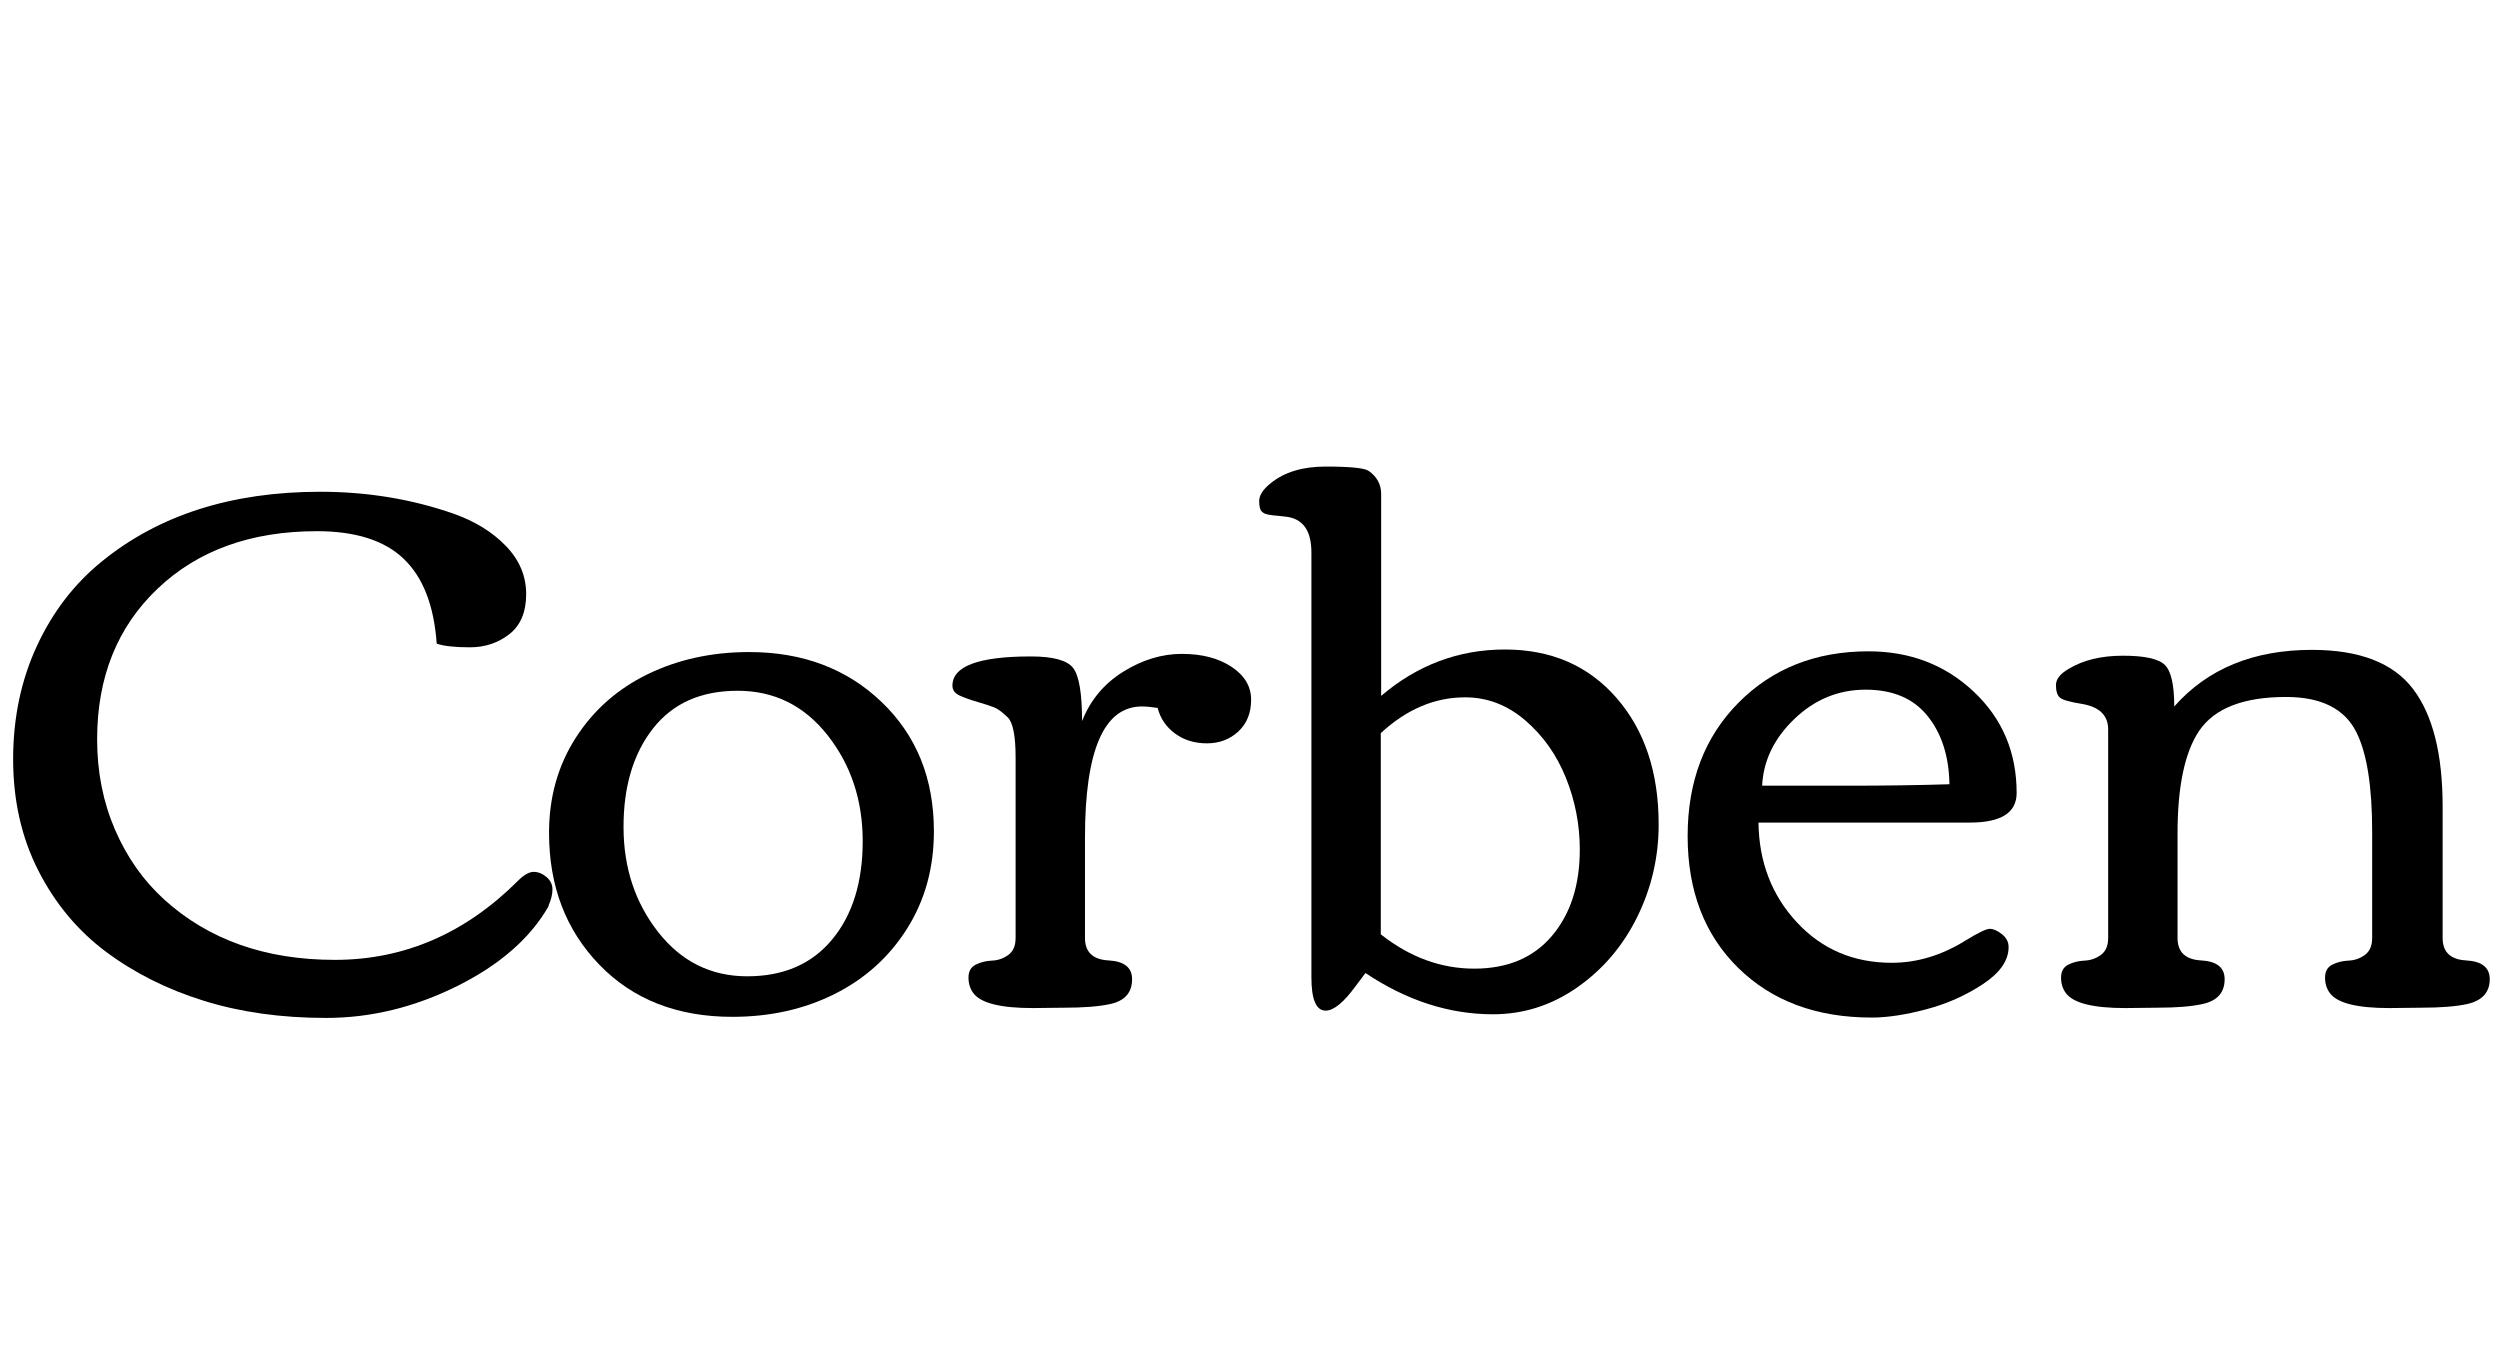 <svg width="54.773" height="29.648" viewBox="0 0 54.773 29.648" xmlns="http://www.w3.org/2000/svg"><path transform="translate(0 22.078) scale(.008 -.008)" d="m266 735q0-134 49-247.5t135-191.5q182-165 467-165t502 217q24 24 42.5 24t35-14 16.5-34-11-45h1q-75-132-250.5-219.5t-359.5-87.5-335 47-267.5 134-185.5 222.5-69 305 65 310 179 232.5q234 190 597 190 193 0 365-60 88-31 143.5-88.5t55.5-131.5-46-110-108-36-91 10q-11 156-90 232t-238 76q-271 0-436.5-157.5t-165.5-412.5z"/><path transform="translate(11.773 22.078) scale(.008 -.008)" d="m534-25q-226 0-364 142.5t-138 361.5q0 146 73 260t197.5 174.5 277.5 60.5q220 0 363-137t143-354q0-150-73.5-266.5t-198.5-179-280-62.5zm41 111q149 0 232.5 101t83.5 269-96 290-246.5 122-231.5-103-81-270 95-288 244-121z"/><path transform="translate(20.531 22.078) scale(.008 -.008)" d="m348 0-86-1q-131 0-162 40-14 18-14 43.5t20 35.5 44.5 11 44.5 15.5 20 46.5v494q0 89-21.5 110t-36 27-45.5 15-50.5 18-19.5 27q0 80 215 80 91 0 115.5-31.5t24.5-145.5q34 86 112.5 135t161 49 136-35.5 53.5-90-35-87-86-32.5-87.5 27-47.5 70q-26 4-43 4-156 0-156-359v-275q0-58 64.5-61.5t64.5-51.5q0-55-60-68-46-10-126-10z"/><path transform="translate(27.484 22.078) scale(.008 -.008)" d="m891 433q0 102-38 196.5t-111.5 157.5-164.5 63q-125 0-231-98v-551q119-94 256-94t213 90 76 236zm-696-441q-39 0-39 91v1164q0 91-72 98-7 1-18 2t-16 1.5-12.5 2-11 3.5-6.5 5q-7 6-7 29t31 48q56 46 151 46 101 0 118-12 34-24 34-63v-553q149 127 339 127t305.5-132.5 115.5-346.5q0-134-58.5-253t-164-193-231.5-74q-180 0-349 113-2-2-27-36-49-67-82-67z"/><path transform="translate(36.719 22.078) scale(.008 -.008)" d="m527 976q171 0 288.5-110.5t117.5-277.5q0-81-128-81h-579q2-162 105-273t260-111q104 0 202 61 52 32 66.5 32t33-14.5 18.5-35.5q0-55-70.5-101.5t-155.5-69-149-22.5q-227 0-365.5 136t-138.5 361 139.5 365.5 355.5 140.5zm222-364q-2 115-60 187t-169.5 72-195-80-88.5-183h234q156 0 279 4z"/><path transform="translate(44.492 22.078) scale(.008 -.008)" d="m345 0-86-1q-131 0-162 40-14 18-14 43.5t20 35.5 44.5 11 44.5 15.5 20 46.5v571q0 58-72 70-50 8-60.5 17.5t-10.5 34 35 44.5q59 36 148.5 36t115-25.5 25.5-113.5q137 155 377 155 195 0 276.5-106.5t81.5-322.5v-360q0-58 64.5-61.5t64.5-51.5q0-54-62-68-46-10-127-10l-86-1q-131 0-162 40-14 18-14 43.5t20 35.5 44.5 11 44.5 15.5 20 46.5v291q0 186-43 272-48 97-193 97-175 0-238-93-59-88-59-281v-286q0-58 64.5-61.5t64.5-51.5q0-55-61-68-44-10-125-10z"/></svg>